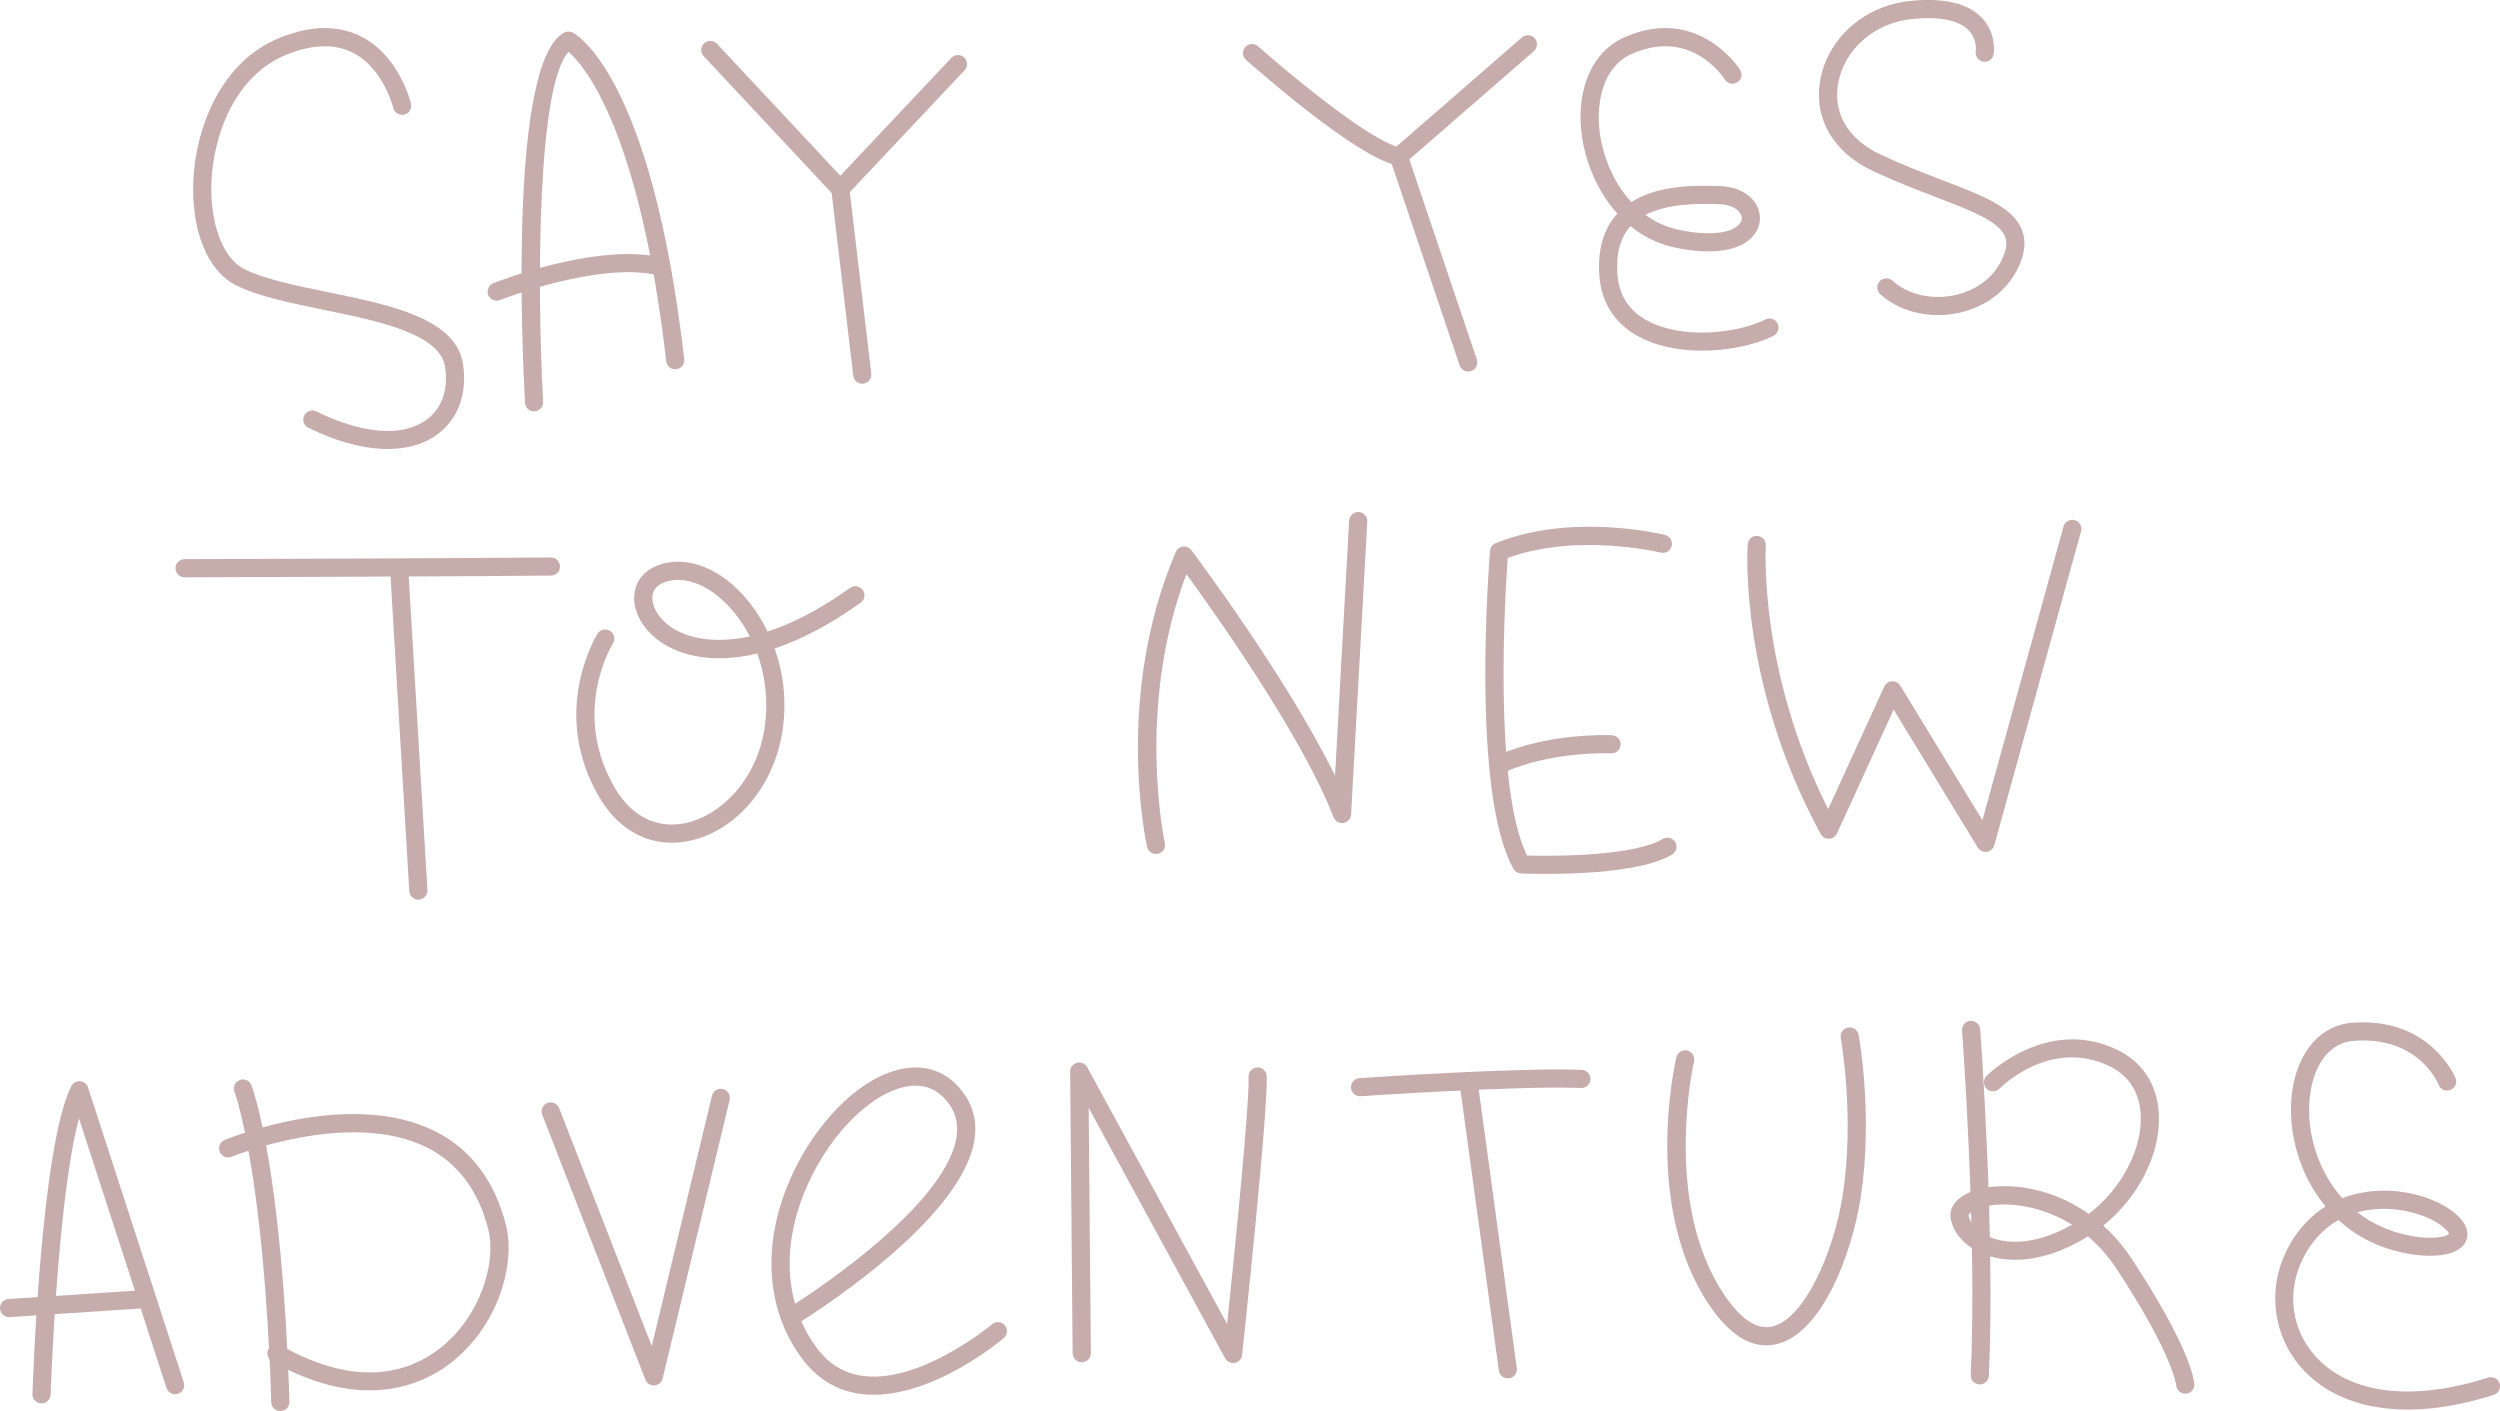 <svg id="_лой_2" xmlns="http://www.w3.org/2000/svg" width="1080" height="609.58" viewBox="0 0 1080 609.58"><g id="Voyage03_42024243"><g id="Voyage03_42024243-2"><g><path d="M165.15 193.92c-9.59-.43-20.47-3.49-31.96-9.14-1.94-.96-2.74-3.3-1.79-5.25.95-1.94 3.3-2.75 5.25-1.79 19.98 9.83 37.34 11.14 47.63 3.59 6.66-4.89 9.49-13.01 7.98-22.88-2.2-14.31-28.89-19.79-52.43-24.61-14.59-2.99-28.38-5.82-37.91-10.63-12.3-6.21-19.35-23.56-18.39-45.28.97-21.94 11.39-51.27 37.58-61.71 13.44-5.36 25.3-5.45 35.22-.27 16.28 8.5 21.01 28.03 21.2 28.86.49 2.11-.82 4.22-2.93 4.71-2.09.49-4.21-.81-4.71-2.92h0c-.04-.17-4.15-16.92-17.24-23.72-7.8-4.05-17.44-3.84-28.65.63-22.71 9.05-31.78 35.17-32.65 54.77-.8 18.03 4.87 33.28 14.1 37.94 8.59 4.34 21.88 7.06 35.95 9.95 27.32 5.6 55.58 11.4 58.61 31.1 1.95 12.71-2.09 23.79-11.09 30.39-6.28 4.61-14.41 6.69-23.77 6.27z" fill="#c6acab"/><path d="M230.54 177.71c-1.99-.09-3.62-1.67-3.73-3.7-1.34-24.5-6.84-147.35 16.94-159.94 1.11-.59 2.44-.61 3.57-.05 1.38.69 34.06 18.18 48.27 141.14.25 2.15-1.29 4.09-3.44 4.34-2.14.25-4.09-1.29-4.34-3.44-11.6-100.39-35.49-127.83-42.18-133.66-13.24 13.93-13.87 98.67-10.99 151.18.12 2.16-1.54 4.01-3.7 4.13-.13.0-.26.0-.4.0z" fill="#c6acab"/><path d="M214.39 129.9c-1.49-.07-2.88-.99-3.47-2.47-.8-2.01.18-4.29 2.19-5.09 1.73-.69 42.67-16.81 70.69-11.52 2.13.4 3.53 2.45 3.12 4.58-.4 2.13-2.46 3.53-4.58 3.12-25.81-4.87-65.93 10.94-66.33 11.1-.53.21-1.08.3-1.62.28z" fill="#c6acab"/><path d="M372.32 165.76c-1.88-.08-3.48-1.52-3.71-3.46l-9.33-78.92-55.28-59.12c-1.48-1.58-1.39-4.06.19-5.54 1.58-1.48 4.06-1.39 5.54.19l56.15 60.06c.57.61.93 1.39 1.03 2.22l9.48 80.2c.25 2.15-1.28 4.1-3.43 4.35-.22.02-.43.03-.64.02z" fill="#c6acab"/><path d="M362.84 85.56c-.9-.04-1.8-.39-2.51-1.06-1.58-1.48-1.65-3.97-.17-5.54l50.81-53.95c1.49-1.58 3.97-1.65 5.54-.17 1.58 1.48 1.65 3.97.17 5.54l-50.81 53.95c-.82.87-1.93 1.28-3.03 1.23z" fill="#c6acab"/></g><g><path d="M604.1 71.54c-.2.0-.4-.03-.59-.07-17.39-3.48-60.37-41.3-65.22-45.61-1.62-1.44-1.77-3.91-.33-5.53 1.44-1.62 3.91-1.77 5.53-.33 12.18 10.82 45.58 38.68 59.77 43.31l54.23-47.14c1.63-1.42 4.11-1.25 5.53.39 1.42 1.63 1.25 4.11-.39 5.53l-55.8 48.5c-.76.66-1.75 1-2.75.96z" fill="#c6acab"/><path d="M634.11 160.51c-1.57-.07-3.01-1.09-3.54-2.66l-30.01-88.97c-.69-2.05.41-4.27 2.46-4.97 2.05-.7 4.27.41 4.97 2.46l30.01 88.97c.69 2.05-.41 4.27-2.46 4.97-.47.16-.96.22-1.43.2z" fill="#c6acab"/><path d="M731.77 151.39c-8.64-.39-17.29-2.27-24.49-6.33-9.9-5.58-15.55-14.58-16.36-26.02-.79-11.27 1.83-20.26 7.79-26.75-9.1-10.09-14.31-23.52-15.57-35.58-2-19.04 5.08-34.57 18.47-40.54 32.11-14.29 49.96 13.72 50.14 14.01 1.14 1.84.58 4.26-1.26 5.4-1.84 1.14-4.25.58-5.39-1.25h0c-.58-.92-14.51-22.47-40.29-10.99-12.17 5.42-15.14 20.37-13.87 32.56 1.12 10.7 5.74 22.63 13.78 31.4 11.03-7.04 26.28-7.44 38.92-6.87 7.26.33 13.25 3.8 15.63 9.07 1.83 4.06 1.22 8.59-1.63 12.12-5.51 6.83-17.95 8.76-34.15 5.31-7.36-1.57-13.73-4.85-19.11-9.22-4.43 4.89-6.28 11.71-5.64 20.79.62 8.81 4.79 15.45 12.38 19.74 15.69 8.84 40.42 5.49 51.51-.21 1.93-.99 4.29-.23 5.28 1.7.99 1.93.23 4.29-1.7 5.28-7.86 4.03-21.14 6.99-34.45 6.39zm-20.92-58.57c4.13 3.03 8.89 5.29 14.27 6.44 15.31 3.26 23.68.81 26.41-2.57 1-1.24 1.2-2.61.58-3.98-.86-1.91-3.69-4.23-8.84-4.46-9.87-.44-23.05-.31-32.43 4.57z" fill="#c6acab"/><path d="M835.32 136.07c-8.77-.39-17.05-3.54-23.05-9.02-1.6-1.46-1.71-3.94-.25-5.54 1.46-1.6 3.94-1.71 5.54-.25 6.69 6.1 17.17 8.46 27.33 6.15 9.66-2.2 17.15-8.27 20.55-16.68 1.93-4.77 1.28-7.33.62-8.85-2.77-6.38-14.67-10.95-29.74-16.73-8.16-3.13-17.41-6.68-27.18-11.25-17.07-7.98-25.61-22.54-22.84-38.95 3.09-18.31 19.06-32.51 38.83-34.54 14.63-1.5 25.09.98 31.12 7.38 6.37 6.77 5.08 15.23 5.02 15.59-.35 2.14-2.37 3.58-4.5 3.24-2.13-.35-3.57-2.34-3.24-4.47.04-.27.67-5.18-3.06-9.06-4.23-4.4-12.71-6.09-24.53-4.87-16.27 1.67-29.39 13.2-31.9 28.05-2.18 12.91 4.53 24.04 18.43 30.54 9.52 4.45 18.63 7.95 26.67 11.03 17.43 6.69 30.03 11.53 34.12 20.92 1.91 4.4 1.74 9.28-.54 14.91-4.37 10.82-13.88 18.61-26.08 21.38-3.76.86-7.58 1.18-11.3 1.02z" fill="#c6acab"/></g><g><path d="M79.55 249.39c-2.08-.09-3.73-1.8-3.74-3.9.0-2.17 1.74-3.93 3.91-3.93 1.36.0 136.26-.44 158.23-.74 2.12-.01 3.94 1.7 3.97 3.87.03 2.16-1.7 3.94-3.87 3.97-22.01.31-156.95.74-158.31.74-.07.0-.13.0-.19.0z" fill="#c6acab"/><path d="M180.54 388.63c-1.98-.09-3.61-1.66-3.73-3.68l-8.21-137.68c-.13-2.16 1.52-4.02 3.68-4.15 2.16-.14 4.02 1.52 4.15 3.68l8.21 137.68c.13 2.16-1.52 4.02-3.68 4.15-.14.0-.28.0-.41.0z" fill="#c6acab"/><path d="M288.63 364c-11.97-.54-22.46-7.31-29.62-19.4-21.62-36.55-1.74-69.42-.89-70.8 1.14-1.84 3.56-2.4 5.4-1.26 1.84 1.14 2.4 3.55 1.27 5.39h0c-.75 1.22-18.18 30.31.97 62.68 7.18 12.14 17.9 17.46 30.2 15 14.63-2.93 31.15-18.2 34.43-41.7 1.61-11.59.1-22.35-3.25-31.59-19.92 4.79-32.76.14-38.76-3.16-9.18-5.05-14.83-13.55-14.39-21.65.32-5.87 3.76-10.6 9.44-12.97 9.38-3.91 20.6-1.65 30.78 6.2 6.57 5.07 12.82 12.69 17.38 22.09 10.03-3.24 21.91-9.04 35.67-18.85 1.76-1.26 4.21-.84 5.47.92 1.26 1.76.84 4.21-.92 5.47-14.12 10.06-26.5 16.22-37.16 19.78 3.65 10.26 5.27 22.12 3.5 34.84-3.39 24.32-20.1 44.19-40.65 48.31-3.02.61-5.99.84-8.87.71zm5.17-113.48c-2.59-.12-5.07.29-7.36 1.25-2.87 1.2-4.47 3.33-4.62 6.16-.23 4.19 2.88 10.25 10.34 14.36 3.93 2.17 14.45 6.39 31.75 2.63-3.92-7.62-9.08-13.79-14.5-17.97-5.2-4.01-10.61-6.2-15.61-6.42z" fill="#c6acab"/></g><g><path d="M499.21 368.93c-1.72-.08-3.25-1.3-3.65-3.06-.59-2.64-14.13-65.35 12.37-127.39.55-1.29 1.74-2.18 3.13-2.35 1.4-.16 2.76.42 3.6 1.54 1.89 2.52 41.7 55.72 62.08 97.44l6.09-110.23c.12-2.16 2.07-3.78 4.13-3.7 2.16.12 3.82 1.97 3.7 4.13l-6.99 126.54c-.1 1.84-1.48 3.37-3.3 3.65-1.82.29-3.6-.74-4.27-2.46-13.32-34.6-50.99-87.76-63.56-105.03-21.93 57.61-9.46 115.57-9.33 116.17.47 2.11-.86 4.21-2.97 4.68-.35.08-.69.11-1.03.09z" fill="#c6acab"/><path d="M657.07 377.32c-1.35-.06-2.57-.81-3.24-1.99-18.55-32.87-10.47-133.13-10.12-137.38.12-1.47 1.06-2.75 2.43-3.31 32.77-13.27 71.55-3.94 73.18-3.53 2.1.52 3.38 2.64 2.86 4.74-.52 2.1-2.65 3.38-4.74 2.87-.37-.09-36.16-8.68-66.11 2.32-1.1 15.35-6.3 98.62 8.32 128.54 14.27.45 46.95-.07 58.68-7.15 1.85-1.12 4.26-.52 5.38 1.33 1.12 1.85.52 4.26-1.33 5.38-16.95 10.23-63.35 8.28-65.32 8.19z" fill="#c6acab"/><path d="M648.57 333.78c-1.44-.06-2.78-.92-3.41-2.32-.88-1.98.01-4.29 1.99-5.18 21.94-9.77 48.12-8.72 49.22-8.67 2.16.1 3.83 1.93 3.74 4.09-.1 2.16-1.93 3.84-4.09 3.74-.25-.01-25.47-1-45.69 8-.57.26-1.18.36-1.77.34z" fill="#c6acab"/><path d="M857.58 368.01c-1.29-.06-2.48-.75-3.17-1.87l-36.36-59.59-24.48 53.52c-.62 1.35-1.94 2.24-3.43 2.29-1.47.05-2.87-.74-3.58-2.04-35.18-64.6-31.73-122.71-31.56-125.15.14-2.16 2.07-3.9 4.17-3.65 2.16.14 3.79 2.01 3.65 4.17-.04.56-3.16 54.12 26.95 113.86l24.23-52.96c.6-1.32 1.88-2.2 3.33-2.28 1.45-.09 2.82.63 3.58 1.87l35.49 58.16 35.06-126.91c.58-2.09 2.73-3.3 4.82-2.73 2.09.58 3.31 2.74 2.73 4.82l-37.47 135.63c-.42 1.5-1.69 2.62-3.23 2.84-.24.03-.48.04-.72.03z" fill="#c6acab"/></g><g><path d="M17.76 606.26c-2.14-.1-3.81-1.9-3.74-4.04.14-4.35 3.62-106.94 16.78-132.99.72-1.42 2.24-2.26 3.8-2.14 1.58.12 2.94 1.19 3.43 2.7l41.36 127.4c.67 2.06-.46 4.27-2.52 4.94-2.06.67-4.27-.46-4.94-2.52l-37.81-116.47c-9.42 35.24-12.23 118.39-12.26 119.33-.07 2.16-1.88 3.86-4.04 3.79h-.05z" fill="#c6acab"/><path d="M3.74 569.01c-1.97-.09-3.6-1.65-3.73-3.66-.14-2.16 1.49-4.03 3.65-4.17l59.02-3.89c2.16-.15 4.03 1.49 4.17 3.65.14 2.16-1.49 4.03-3.65 4.17l-59.02 3.89c-.15.01-.29.01-.44.0z" fill="#c6acab"/><path d="M120.93 609.58c-2.03-.09-3.67-1.73-3.74-3.79-3.19-99.89-15.77-133.81-15.89-134.14-.77-2.02.23-4.28 2.25-5.06 2.01-.78 4.28.22 5.06 2.24.54 1.38 13.17 35.06 16.42 136.71.07 2.16-1.63 3.97-3.79 4.04-.1.0-.2.0-.31.0z" fill="#c6acab"/><path d="M156.76 600.57c-11.1-.5-24.21-3.95-39.26-12.5-1.88-1.07-2.54-3.46-1.48-5.34 1.07-1.89 3.46-2.54 5.34-1.48 33.36 18.92 55.54 11.29 68.28 1.55 17.84-13.64 24.95-37.48 21.3-51.75-4.3-16.79-13.22-28.68-26.52-35.34-33.38-16.71-83.85 3.8-84.35 4.01-2 .82-4.29-.12-5.12-2.13-.83-2 .12-4.29 2.13-5.12 2.2-.91 54.32-22.07 90.86-3.77 15.42 7.72 25.72 21.32 30.61 40.41 4.36 17.05-3.47 44.12-24.13 59.92-7.35 5.62-19.96 12.33-37.64 11.53z" fill="#c6acab"/><path d="M282.28 598.51c-1.54-.07-2.91-1.04-3.48-2.49l-44.56-114.47c-.79-2.02.21-4.29 2.23-5.07 2.02-.78 4.29.21 5.07 2.23l40.02 102.81 26.02-108.16c.51-2.1 2.63-3.4 4.73-2.89 2.1.51 3.4 2.62 2.89 4.73l-28.94 120.32c-.4 1.67-1.84 2.88-3.55 2.99-.15.01-.3.01-.44.0z" fill="#c6acab"/><path d="M375.47 602.51c-.99-.04-1.98-.12-2.97-.24-10.6-1.23-19.36-6.41-26.04-15.41-15.7-21.14-17.47-49.55-4.87-77.96 11.65-26.24 32.7-45.82 51.21-47.62 9.69-.93 17.91 3 23.78 11.38 4.36 6.23 5.73 13.44 4.07 21.43-6.79 32.61-63.77 69.95-74.49 76.72 1.75 4 3.94 7.8 6.58 11.36 5.41 7.29 12.16 11.31 20.63 12.29 24.89 2.88 54.89-22.12 55.19-22.37 1.65-1.4 4.12-1.19 5.52.47 1.4 1.65 1.19 4.12-.46 5.52-1.28 1.08-30.69 25.64-58.17 24.41zm20.89-133.49c-.91-.04-1.84-.01-2.8.08-15.57 1.51-34.42 19.59-44.8 42.99-7.94 17.88-9.66 35.66-5.29 51.16 13.02-8.42 63.71-42.78 69.52-70.74 1.22-5.87.3-10.89-2.82-15.34-3.62-5.17-8.26-7.91-13.8-8.15z" fill="#c6acab"/><path d="M467.12 588.5c-2.07-.09-3.72-1.79-3.74-3.88l-1.08-121.67c-.01-1.8 1.19-3.38 2.94-3.83 1.74-.45 3.57.34 4.43 1.92l60.44 110.94c2.94-28.11 9.73-94.73 9.27-106.77-.08-2.16 1.6-3.98 3.77-4.07 2.2-.11 3.98 1.6 4.07 3.77.61 15.82-10.17 116.15-10.63 120.41-.18 1.7-1.45 3.09-3.13 3.43-1.68.32-3.38-.47-4.2-1.97l-58.95-108.22.94 105.99c.02 2.16-1.72 3.93-3.89 3.95-.07.0-.14.0-.21.0z" fill="#c6acab"/><path d="M587.36 473.58c-1.97-.09-3.59-1.64-3.73-3.65-.15-2.16 1.49-4.03 3.64-4.18 2.85-.19 70.04-4.73 96.07-3.56 2.16.1 3.84 1.93 3.74 4.09-.1 2.16-1.93 3.84-4.09 3.74-25.58-1.15-94.49 3.5-95.18 3.55-.15.0-.3.01-.45.0z" fill="#c6acab"/><path d="M651.2 595.46c-1.85-.08-3.44-1.48-3.7-3.39l-16.74-122.37c-.29-2.14 1.21-4.12 3.35-4.41 2.12-.29 4.12 1.21 4.41 3.35l16.74 122.37c.29 2.14-1.21 4.12-3.35 4.41-.24.03-.48.04-.71.03z" fill="#c6acab"/><path d="M762.18 581.17c-8.25-.37-16.22-6.2-23.78-17.4-28.83-42.73-14.82-104.41-14.21-107.01.49-2.11 2.62-3.41 4.71-2.92 2.11.49 3.42 2.6 2.92 4.71-.14.61-13.82 60.98 13.08 100.84 7.11 10.54 14.06 15.14 20.65 13.67 13.82-3.08 26.57-31.75 30.46-56.55 5.33-34.01-.73-67.7-.79-68.03-.39-2.13 1.02-4.17 3.14-4.56 2.14-.39 4.17 1.02 4.56 3.14.26 1.43 6.36 35.35.83 70.66-3.58 22.85-16.26 58.49-36.5 62.99-1.7.38-3.4.53-5.08.45z" fill="#c6acab"/><path d="M855.1 598.07c-2.16-.1-3.84-1.93-3.74-4.09 2.77-61.69-3.69-147.92-3.76-148.78-.16-2.16 1.45-4.04 3.61-4.21 2.18-.16 4.04 1.45 4.21 3.61.07.87 6.56 87.56 3.77 149.73-.1 2.16-1.93 3.84-4.09 3.74z" fill="#c6acab"/><path d="M943.85 602.05c-1.99-.09-3.62-1.67-3.73-3.7.0-.06-1.46-13.27-25.79-50.25-3.71-5.64-7.9-10.26-12.31-13.99-23.66 14.62-40.23 9.91-46.26 7.21-7.09-3.18-11.97-8.75-13.05-14.89-.83-4.74 2.41-9.05 8.67-11.53 11.79-4.68 32.69-3.41 50.94 9.5 14.12-10.73 23.36-28.1 22.46-43.08-.41-6.81-3.17-15.99-13.97-20.98-25.26-11.67-46.17 9.07-47.05 9.96-1.52 1.54-4 1.56-5.54.05-1.54-1.52-1.57-3.99-.06-5.53.25-.26 25.59-25.62 55.93-11.58 11.17 5.17 17.75 14.98 18.51 27.63 1.04 17.17-8.58 36.2-23.98 48.59 4.41 3.97 8.56 8.72 12.26 14.35 25.55 38.84 26.99 52.68 27.07 54.13.12 2.16-1.54 4.01-3.7 4.13-.13.0-.26.0-.4.0zm-75.93-81.67c-5.53-.25-10.29.49-13.64 1.82-2.87 1.14-3.91 2.44-3.84 2.89.62 3.52 3.89 7.01 8.53 9.09 4.66 2.09 17.23 5.58 36.16-5.09-9.34-5.85-19.1-8.34-27.22-8.7z" fill="#c6acab"/><path d="M1036.09 608.84c-17.7-.79-32.27-6.95-42.13-18.24-11.85-13.58-14.41-33.04-6.52-49.59 4.61-9.67 10.86-15.86 17.21-19.8-12.35-14.86-16.87-34.82-14.23-50.98 2.69-16.47 12.47-27.35 25.53-28.39 34.01-2.71 44.74 23.66 44.85 23.93.79 2.02-.2 4.29-2.22 5.08-2.01.78-4.28-.2-5.07-2.2-.36-.88-8.9-21.24-36.93-18.99-9.42.75-16.3 8.91-18.41 21.84-2.4 14.7 1.94 33 13.71 46.12 2.62-1.02 5.15-1.72 7.49-2.2 16.62-3.42 33.5 1.97 41.59 9.06 6.86 6.01 4.98 10.81 3.86 12.6-4.92 7.81-24.16 6.5-38.35.44-6.22-2.66-11.63-6.24-16.24-10.45-5.73 3.21-11.5 8.54-15.7 17.33-6.65 13.93-4.6 29.67 5.35 41.06 14.6 16.73 41.95 20.24 75.02 9.65 2.06-.66 4.27.48 4.93 2.54.66 2.06-.48 4.27-2.54 4.93-14.89 4.77-28.81 6.84-41.18 6.28zm-17.72-85.14c3.31 2.59 7.03 4.82 11.16 6.59 13.93 5.95 26.43 4.85 28.5 2.75-.14-.35-.63-1.26-2.25-2.68-6.56-5.75-21.39-10.04-34.85-7.27-.82.17-1.68.37-2.56.62z" fill="#c6acab"/></g></g></g></svg>